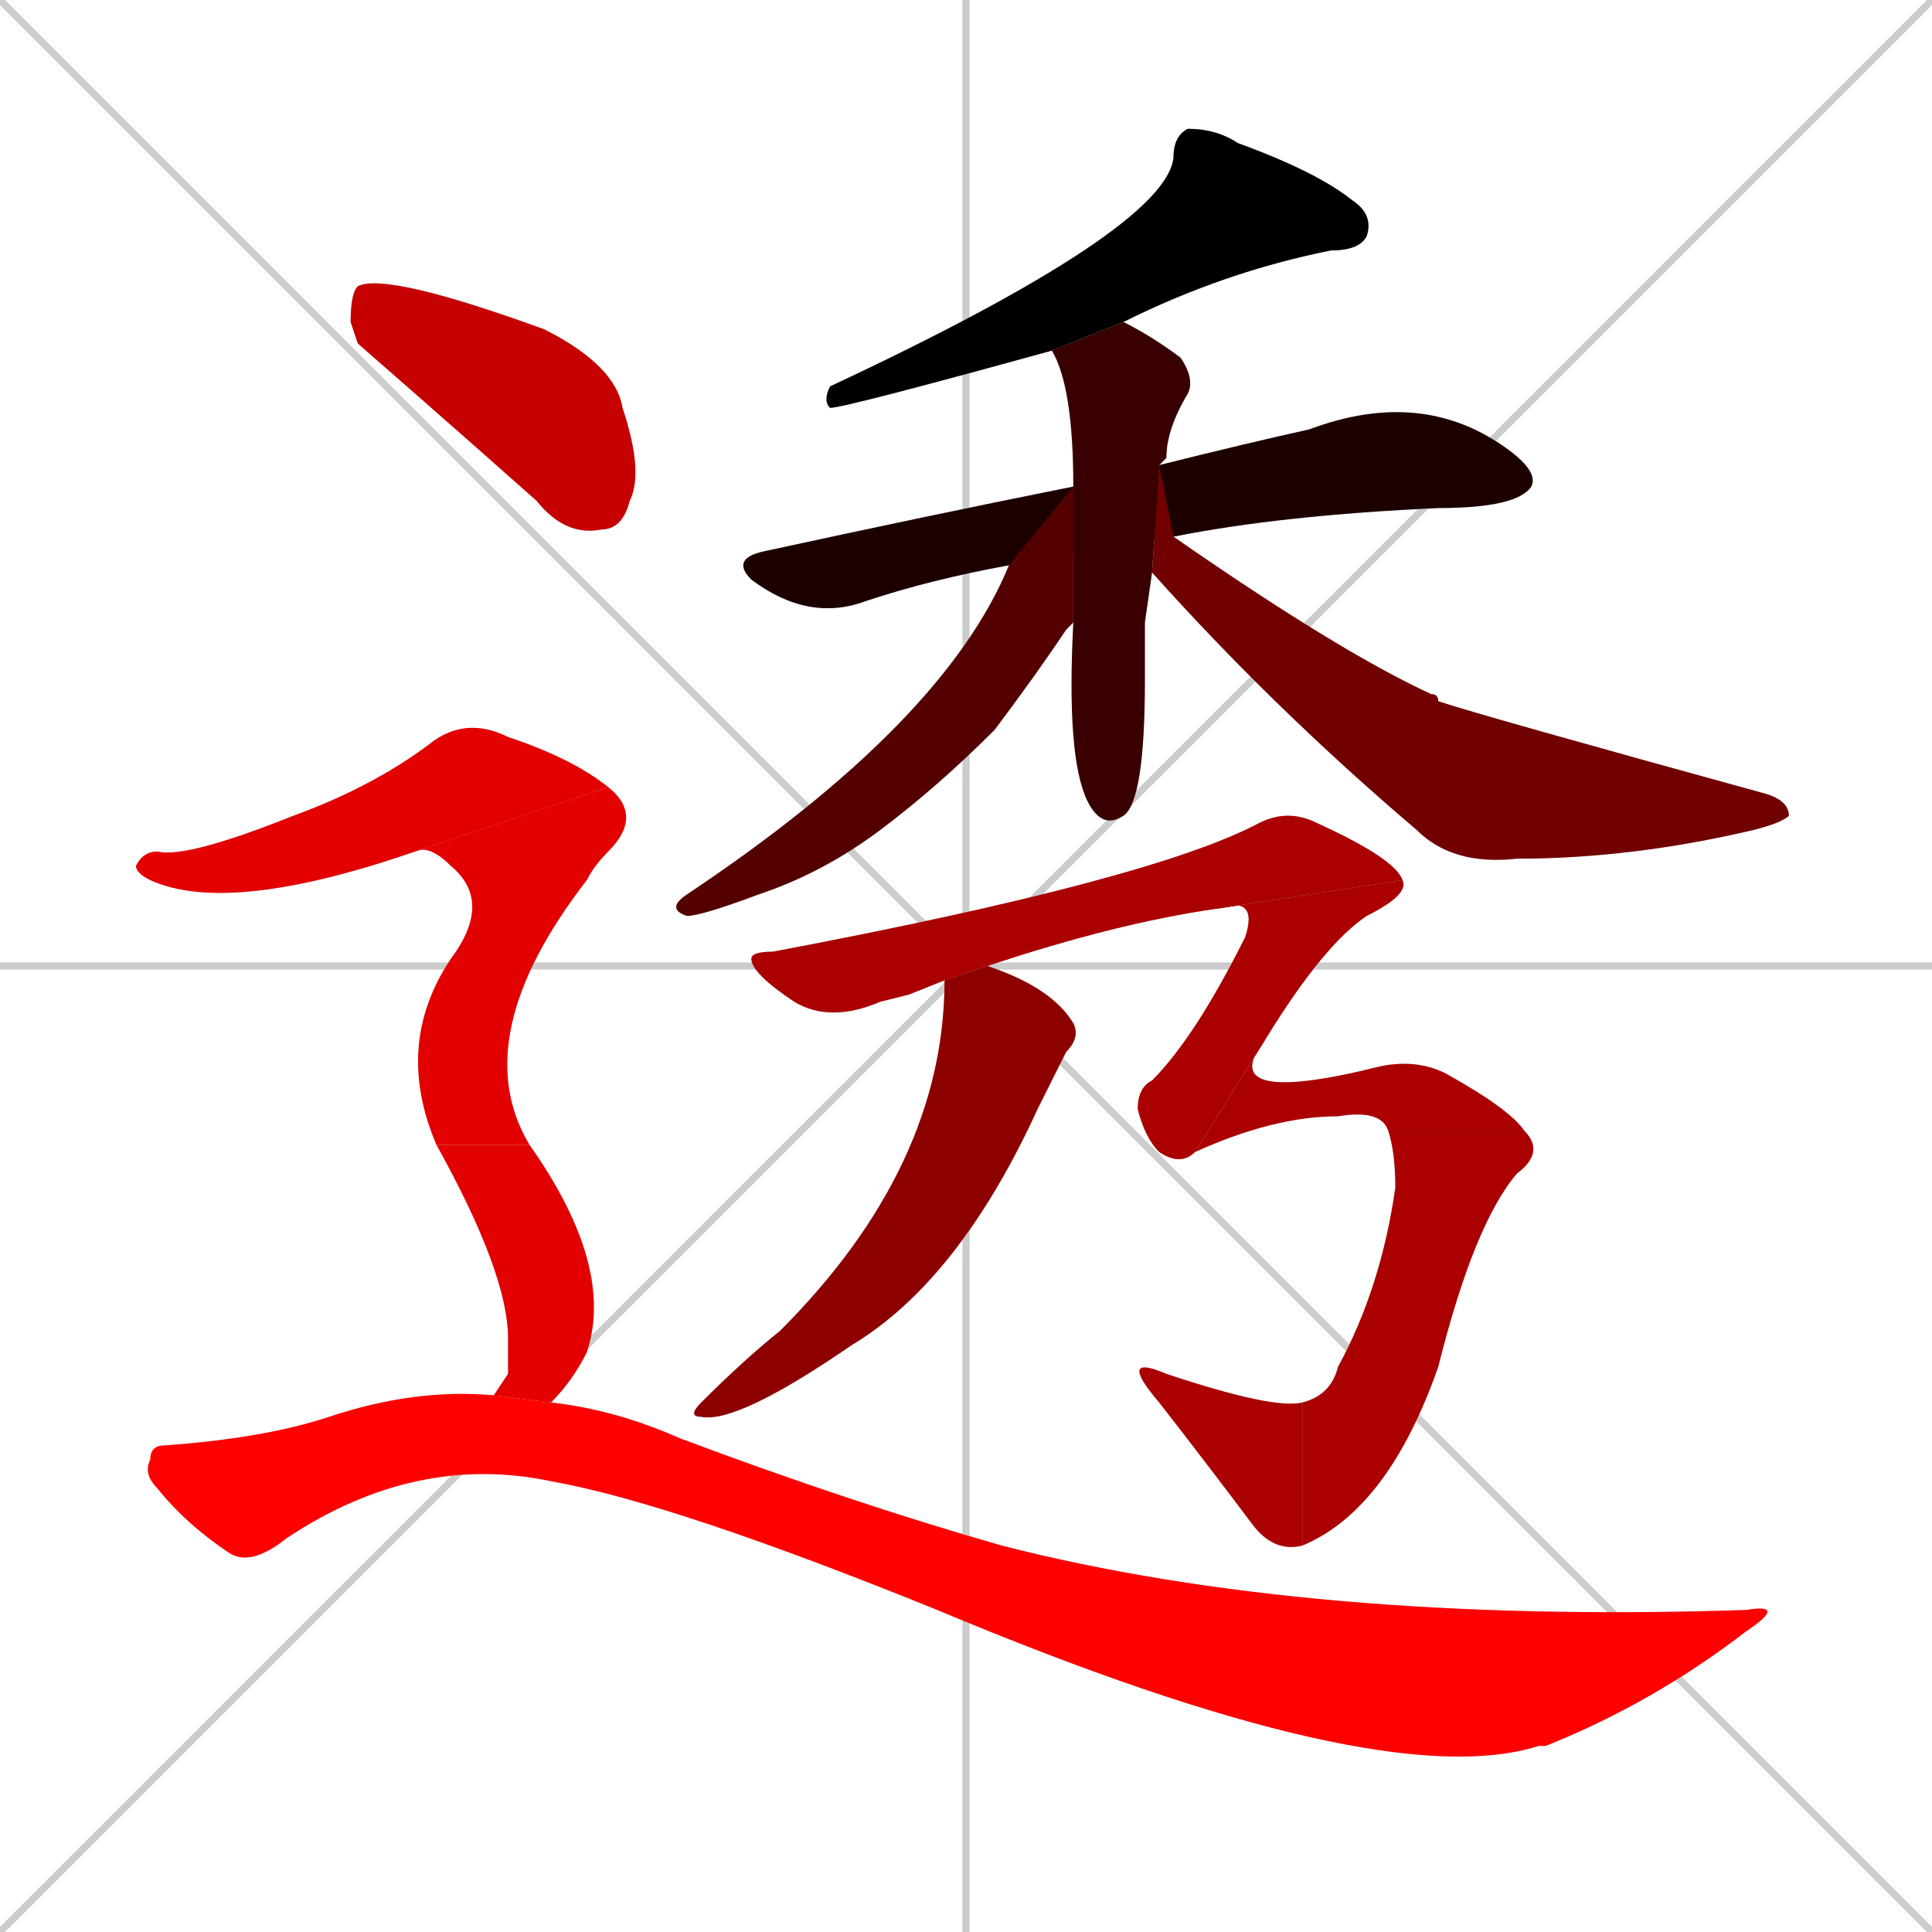 <svg xmlns="http://www.w3.org/2000/svg" xmlns:xlink="http://www.w3.org/1999/xlink" width="270" height="270"><path d="M 0 0 L 270 270 M 270 0 L 0 270 M 135 0 L 135 270 M 0 135 L 270 135" stroke="#CCCCCC" /><path d="M 147 49 Q 118 57 116 57 Q 115 56 116 54 Q 163 32 164 22 Q 164 19 166 18 Q 170 18 173 20 Q 184 24 189 28 Q 192 30 191 33 Q 190 35 186 35 Q 171 38 157 45" fill="#CCCCCC"/><path d="M 141 79 Q 130 81 121 84 Q 113 87 105 81 Q 102 78 107 77 Q 130 72 150 68 L 162 65 Q 174 62 183 60 Q 199 54 211 63 Q 215 66 214 68 Q 212 71 201 71 Q 179 72 164 75" fill="#CCCCCC"/><path d="M 160 87 L 160 95 Q 160 112 157 114 Q 154 116 152 112 L 152 112 Q 149 106 150 87 L 150 68 Q 150 54 147 49 L 157 45 Q 161 47 165 50 Q 167 53 166 55 Q 163 60 163 64 Q 162 65 162 65 L 161 80" fill="#CCCCCC"/><path d="M 150 87 Q 150 87 149 88 Q 145 94 139 102 Q 131 110 123 116 Q 115 122 106 125 Q 98 128 96 128 Q 93 127 96 125 Q 132 101 141 79 L 150 68" fill="#CCCCCC"/><path d="M 162 65 L 164 75 Q 187 91 200 97 Q 201 97 201 98 Q 207 100 247 111 Q 250 112 250 114 Q 249 115 245 116 Q 228 120 212 120 Q 203 121 198 116 Q 178 99 161 80" fill="#CCCCCC"/><path d="M 138 135 Q 147 138 150 143 Q 151 145 149 147 Q 147 151 145 155 Q 134 179 119 188 Q 103 199 98 198 Q 96 198 98 196 Q 104 190 109 186 Q 132 163 132 137" fill="#CCCCCC"/><path d="M 127 139 L 123 140 Q 116 143 111 140 Q 105 136 105 134 Q 105 133 108 133 Q 161 123 176 115 Q 180 113 184 115 Q 195 120 196 123 L 170 127 Q 156 129 138 135 L 132 137" fill="#CCCCCC"/><path d="M 196 123 Q 197 125 191 128 Q 185 132 177 145 L 167 161 Q 165 163 162 161 Q 160 159 159 155 Q 159 152 161 151 Q 167 145 174 131 Q 175 128 174 127 Q 173 126 170 127" fill="#CCCCCC"/><path d="M 177 145 Q 173 150 177 151 Q 181 152 193 149 Q 198 148 202 150 Q 211 155 213 158 L 194 158 Q 193 155 187 156 Q 178 156 167 161" fill="#CCCCCC"/><path d="M 213 158 Q 216 161 212 164 Q 206 171 201 191 Q 194 211 182 216 L 182 196 Q 186 195 187 191 Q 193 180 195 166 Q 195 161 194 158" fill="#CCCCCC"/><path d="M 182 216 Q 178 217 175 213 Q 169 205 162 196 Q 156 189 163 192 Q 178 197 182 196" fill="#CCCCCC"/><path d="M 50 48 L 49 45 Q 49 41 50 40 Q 54 38 76 46 Q 86 51 87 57 Q 90 66 88 70 Q 87 74 84 74 Q 79 75 75 70 Q 66 62 58 55" fill="#CCCCCC"/><path d="M 58 119 Q 32 128 21 123 Q 19 122 19 121 Q 20 119 22 119 Q 26 120 41 114 Q 52 110 60 104 Q 65 100 71 103 Q 80 106 85 110" fill="#CCCCCC"/><path d="M 61 160 Q 55 146 63 134 Q 69 126 63 121 Q 60 118 58 119 L 85 110 Q 90 114 85 119 Q 83 121 82 123 Q 65 145 74 160" fill="#CCCCCC"/><path d="M 71 192 L 71 187 Q 71 178 61 160 L 74 160 Q 86 177 82 189 Q 80 193 77 196 L 69 195" fill="#CCCCCC"/><path d="M 77 196 Q 86 197 95 201 Q 119 210 140 216 Q 183 227 244 225 Q 250 224 244 228 Q 231 238 216 244 Q 215 244 215 244 Q 193 251 131 225 Q 94 210 77 207 Q 58 203 40 215 Q 35 219 32 217 Q 26 213 22 208 Q 20 206 21 204 Q 21 202 23 202 Q 37 201 46 198 Q 58 194 69 195" fill="#CCCCCC"/><path d="M 147 49 Q 118 57 116 57 Q 115 56 116 54 Q 163 32 164 22 Q 164 19 166 18 Q 170 18 173 20 Q 184 24 189 28 Q 192 30 191 33 Q 190 35 186 35 Q 171 38 157 45" fill="#000000" /><path d="M 141 79 Q 130 81 121 84 Q 113 87 105 81 Q 102 78 107 77 Q 130 72 150 68 L 162 65 Q 174 62 183 60 Q 199 54 211 63 Q 215 66 214 68 Q 212 71 201 71 Q 179 72 164 75" fill="#1c0000" /><path d="M 160 87 L 160 95 Q 160 112 157 114 Q 154 116 152 112 L 152 112 Q 149 106 150 87 L 150 68 Q 150 54 147 49 L 157 45 Q 161 47 165 50 Q 167 53 166 55 Q 163 60 163 64 Q 162 65 162 65 L 161 80" fill="#380000" /><path d="M 150 87 Q 150 87 149 88 Q 145 94 139 102 Q 131 110 123 116 Q 115 122 106 125 Q 98 128 96 128 Q 93 127 96 125 Q 132 101 141 79 L 150 68" fill="#550000" /><path d="M 162 65 L 164 75 Q 187 91 200 97 Q 201 97 201 98 Q 207 100 247 111 Q 250 112 250 114 Q 249 115 245 116 Q 228 120 212 120 Q 203 121 198 116 Q 178 99 161 80" fill="#710000" /><path d="M 138 135 Q 147 138 150 143 Q 151 145 149 147 Q 147 151 145 155 Q 134 179 119 188 Q 103 199 98 198 Q 96 198 98 196 Q 104 190 109 186 Q 132 163 132 137" fill="#8d0000" /><path d="M 127 139 L 123 140 Q 116 143 111 140 Q 105 136 105 134 Q 105 133 108 133 Q 161 123 176 115 Q 180 113 184 115 Q 195 120 196 123 L 170 127 Q 156 129 138 135 L 132 137" fill="#aa0000" /><path d="M 196 123 Q 197 125 191 128 Q 185 132 177 145 L 167 161 Q 165 163 162 161 Q 160 159 159 155 Q 159 152 161 151 Q 167 145 174 131 Q 175 128 174 127 Q 173 126 170 127" fill="#aa0000" /><path d="M 177 145 Q 173 150 177 151 Q 181 152 193 149 Q 198 148 202 150 Q 211 155 213 158 L 194 158 Q 193 155 187 156 Q 178 156 167 161" fill="#aa0000" /><path d="M 213 158 Q 216 161 212 164 Q 206 171 201 191 Q 194 211 182 216 L 182 196 Q 186 195 187 191 Q 193 180 195 166 Q 195 161 194 158" fill="#aa0000" /><path d="M 182 216 Q 178 217 175 213 Q 169 205 162 196 Q 156 189 163 192 Q 178 197 182 196" fill="#aa0000" /><path d="M 50 48 L 49 45 Q 49 41 50 40 Q 54 38 76 46 Q 86 51 87 57 Q 90 66 88 70 Q 87 74 84 74 Q 79 75 75 70 Q 66 62 58 55" fill="#c60000" /><path d="M 58 119 Q 32 128 21 123 Q 19 122 19 121 Q 20 119 22 119 Q 26 120 41 114 Q 52 110 60 104 Q 65 100 71 103 Q 80 106 85 110" fill="#e20000" /><path d="M 61 160 Q 55 146 63 134 Q 69 126 63 121 Q 60 118 58 119 L 85 110 Q 90 114 85 119 Q 83 121 82 123 Q 65 145 74 160" fill="#e20000" /><path d="M 71 192 L 71 187 Q 71 178 61 160 L 74 160 Q 86 177 82 189 Q 80 193 77 196 L 69 195" fill="#e20000" /><path d="M 77 196 Q 86 197 95 201 Q 119 210 140 216 Q 183 227 244 225 Q 250 224 244 228 Q 231 238 216 244 Q 215 244 215 244 Q 193 251 131 225 Q 94 210 77 207 Q 58 203 40 215 Q 35 219 32 217 Q 26 213 22 208 Q 20 206 21 204 Q 21 202 23 202 Q 37 201 46 198 Q 58 194 69 195" fill="#ff0000" /></svg>